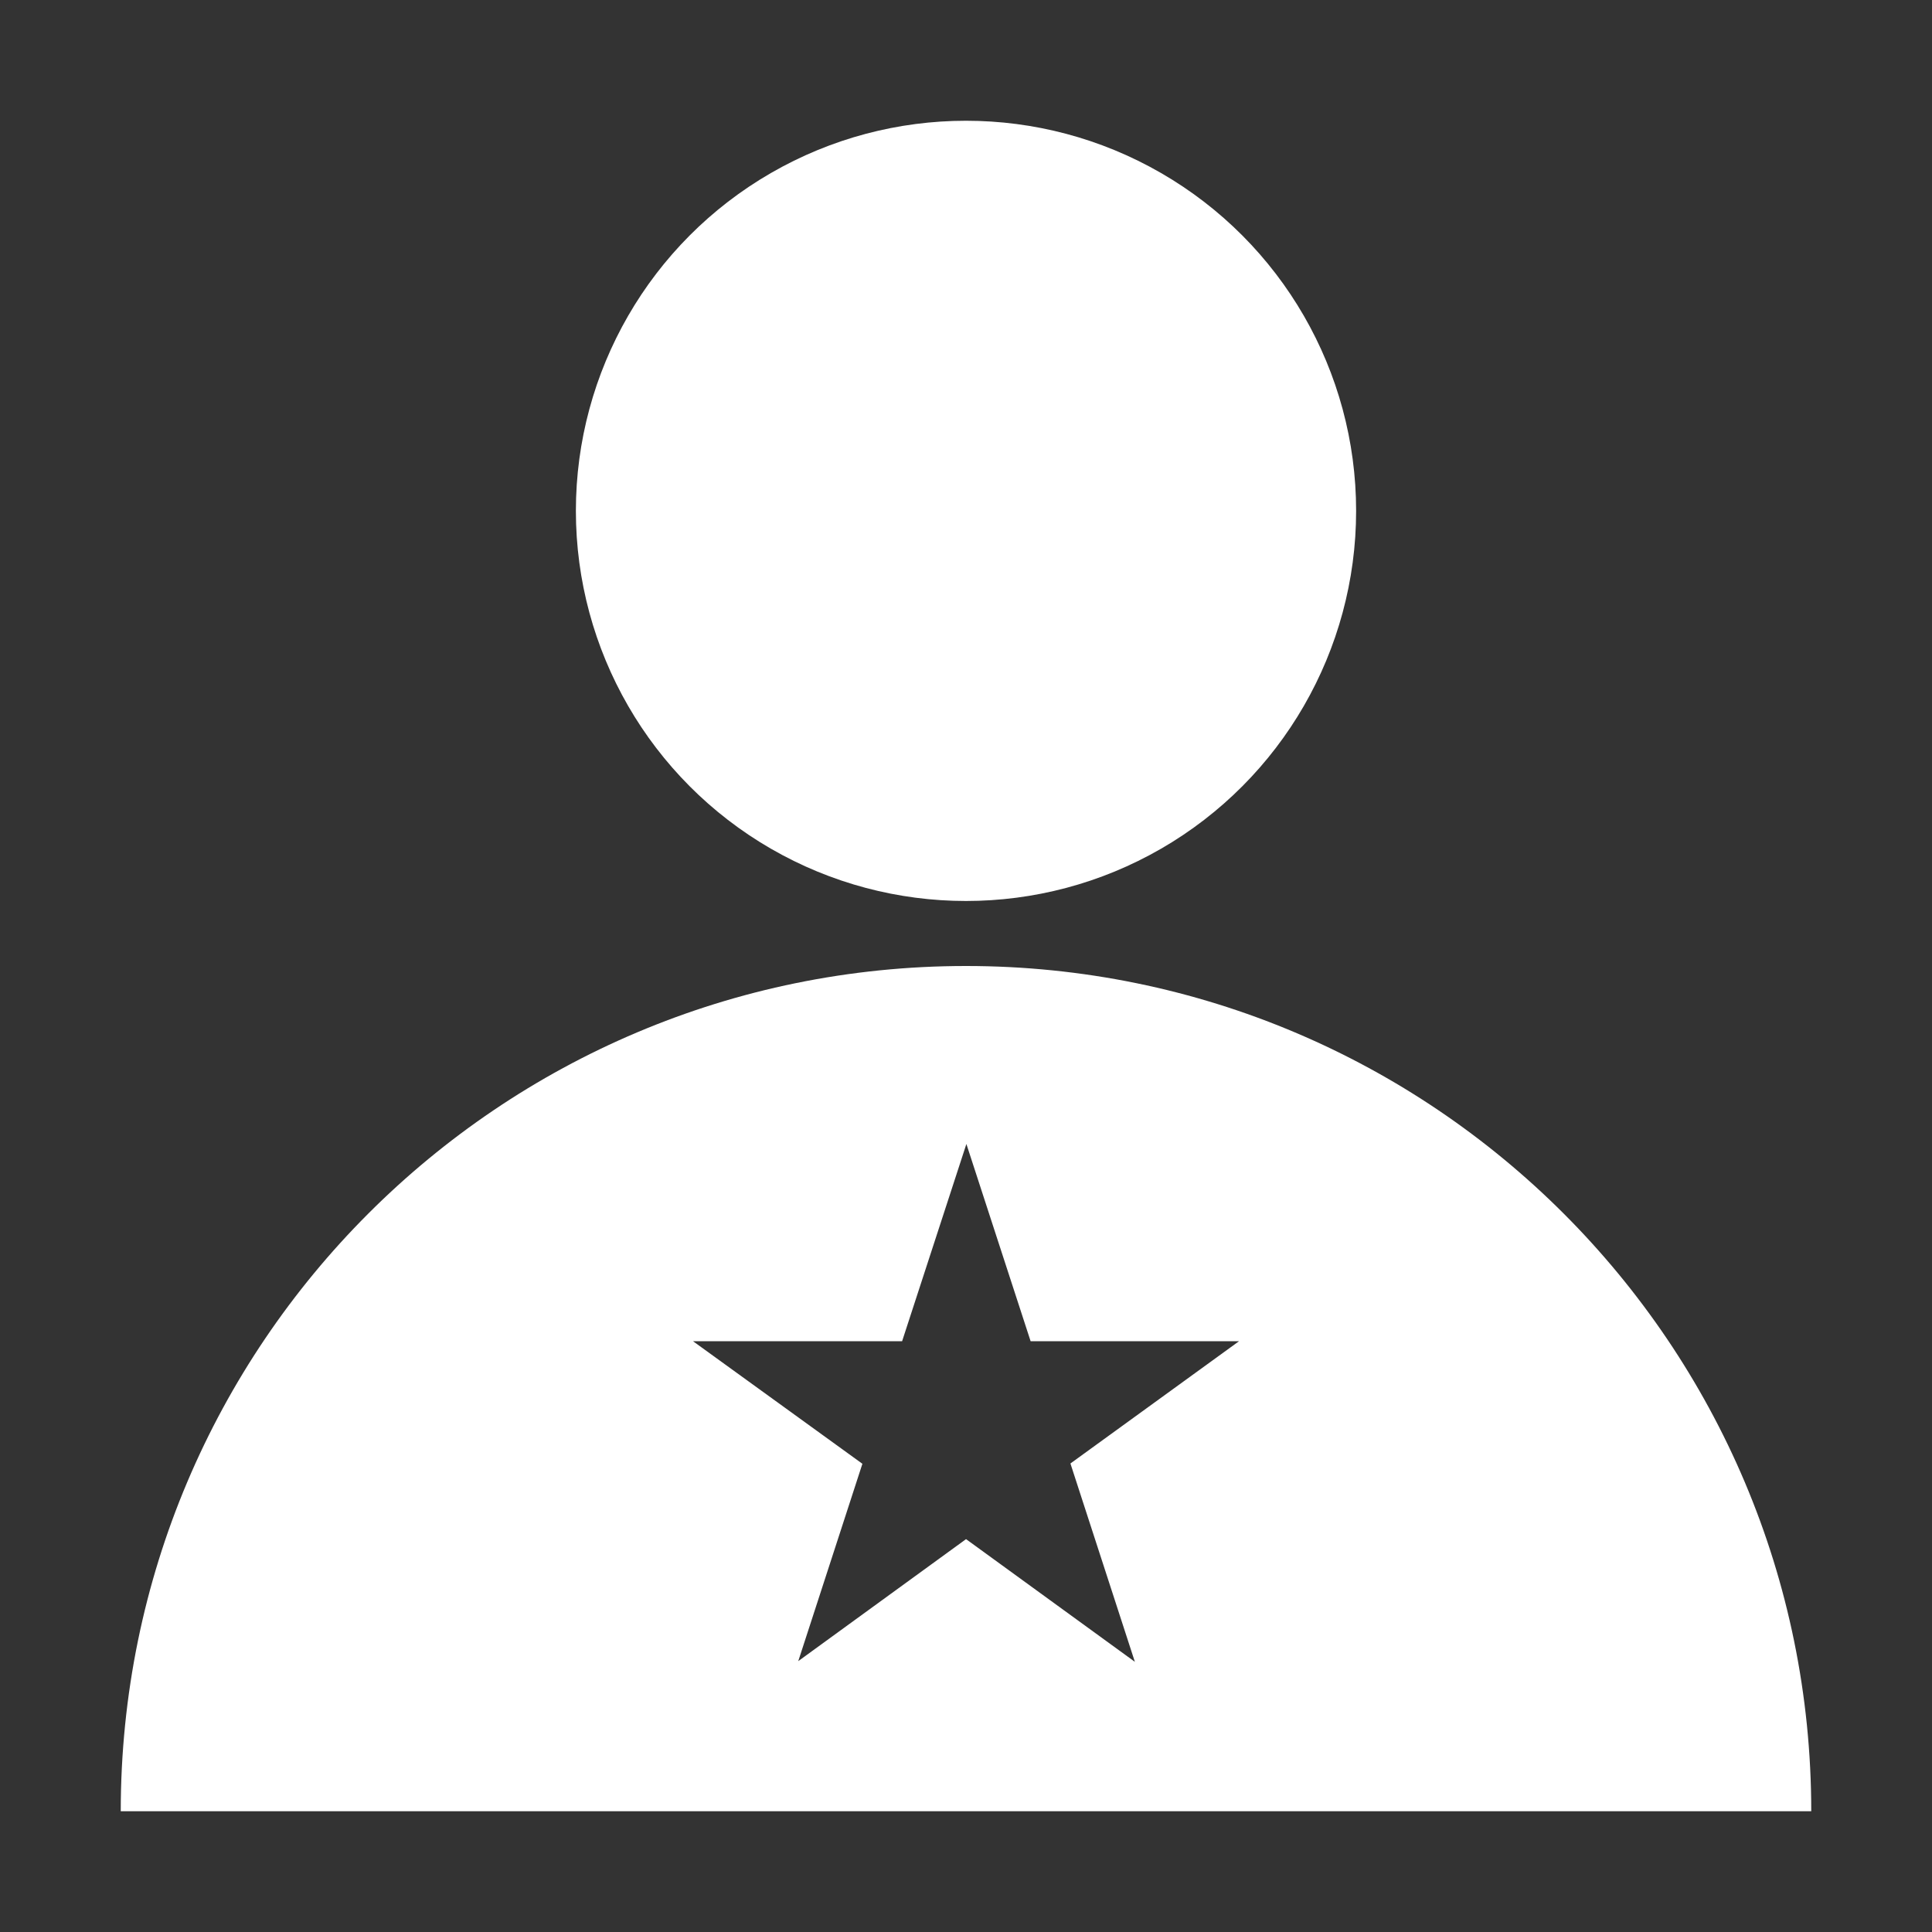 <?xml version="1.0" encoding="utf-8"?>
<!-- Generator: Adobe Illustrator 16.0.4, SVG Export Plug-In . SVG Version: 6.00 Build 0)  -->
<!DOCTYPE svg PUBLIC "-//W3C//DTD SVG 1.0//EN" "http://www.w3.org/TR/2001/REC-SVG-20010904/DTD/svg10.dtd">
<svg version="1.0" id="Layer_1" xmlns="http://www.w3.org/2000/svg" xmlns:xlink="http://www.w3.org/1999/xlink" x="0px" y="0px"
	 width="40px" height="40px" viewBox="0 0 40 40" enable-background="new 0 0 40 40" xml:space="preserve">
<rect x="0" y="0" width="40" height="40" fill="#333333" stroke="none"/>
<g>
	<circle fill="#FFFFFF" cx="20" cy="10.577" r="8.077"/>
	<path fill="#FFFFFF" d="M20,20c-9.665,0-17.5,7.835-17.5,17.5h35C37.5,27.835,29.665,20,20,20z M23.496,34.406l-3.495-2.54
		l-3.474,2.526l1.328-4.086l-3.506-2.537h4.328l1.331-4.084l1.33,4.084h4.314l-3.49,2.531L23.496,34.406z"/>
</g>
</svg>
